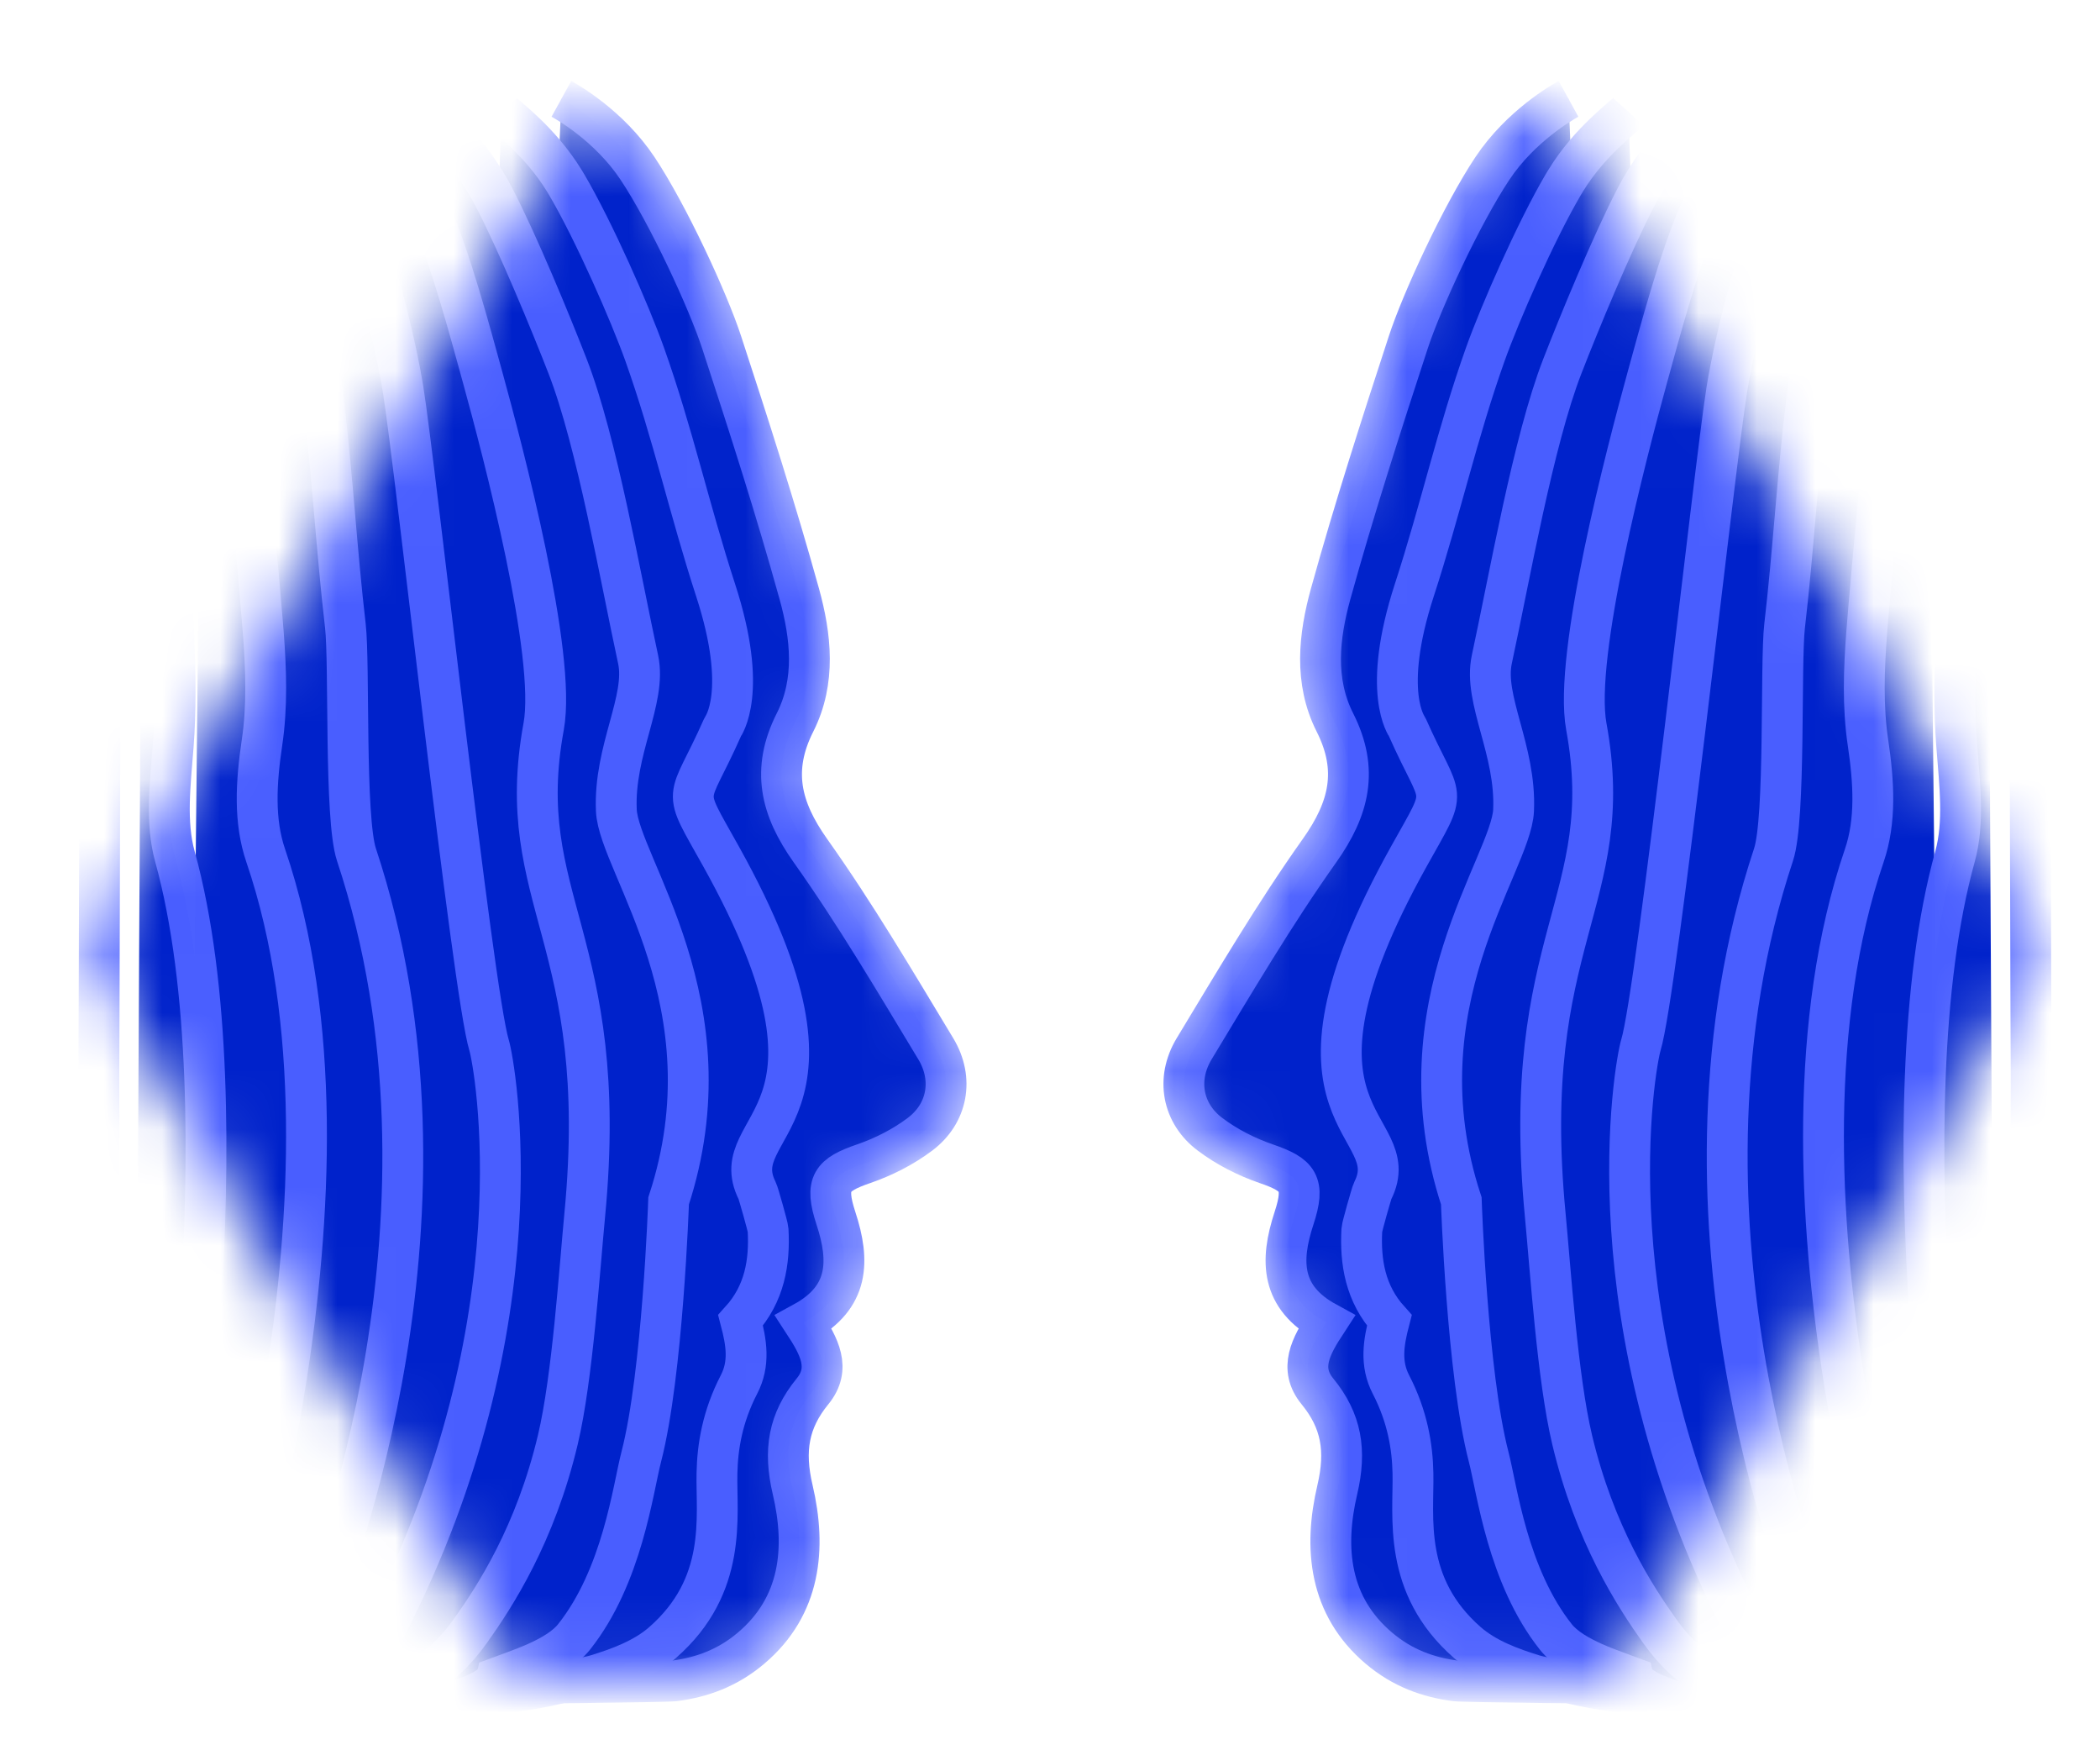 <?xml version="1.0" encoding="UTF-8"?>
<svg width="36px" height="30px" viewBox="0 0 36 30" version="1.1" xmlns="http://www.w3.org/2000/svg" xmlns:xlink="http://www.w3.org/1999/xlink">
    <title>Untitled</title>
    <defs>
        <path d="M8.792,27.189 L0.157,12.619 L7.621,0.026 C7.653,0.026 10.643,0.053 10.793,0.072 L10.793,0.072 C11.275,0.132 11.731,0.292 12.144,0.633 L12.144,0.633 C13.019,1.354 13.119,2.347 12.877,3.349 L12.877,3.349 C12.714,4.022 12.803,4.53 13.227,5.035 L13.227,5.035 C13.556,5.429 13.345,5.805 13.069,6.218 L13.069,6.218 C13.867,6.642 13.887,7.263 13.638,8.002 L13.638,8.002 C13.435,8.605 13.561,8.747 14.127,8.937 L14.127,8.937 C14.474,9.053 14.818,9.223 15.115,9.439 L15.115,9.439 C15.601,9.794 15.718,10.386 15.395,10.906 L15.395,10.906 C14.682,12.055 13.981,13.215 13.188,14.304 L13.188,14.304 C12.663,15.026 12.499,15.691 12.919,16.5 L12.919,16.5 C13.288,17.212 13.198,17.982 12.994,18.699 L12.994,18.699 C12.583,20.149 12.108,21.582 11.63,23.01 L11.63,23.01 C11.389,23.728 10.685,25.21 10.146,25.998 L10.146,25.998 C9.648,26.725 8.918,27.13 8.807,27.189 L8.807,27.189 L8.792,27.189 Z" id="path-1"></path>
        <polygon id="path-3" points="0 0 100.189 0 100.189 100.189 0 100.189"></polygon>
        <path d="M6.817,27.189 C6.707,27.13 5.976,26.725 5.479,25.998 L5.479,25.998 C4.94,25.21 4.235,23.728 3.995,23.01 L3.995,23.01 C3.516,21.582 3.042,20.149 2.63,18.699 L2.63,18.699 C2.427,17.982 2.337,17.212 2.705,16.5 L2.705,16.5 C3.125,15.691 2.962,15.026 2.436,14.304 L2.436,14.304 C1.643,13.215 0.942,12.055 0.23,10.906 L0.23,10.906 C-0.093,10.386 0.024,9.794 0.51,9.439 L0.51,9.439 C0.806,9.223 1.151,9.053 1.497,8.937 L1.497,8.937 C2.063,8.747 2.189,8.605 1.986,8.002 L1.986,8.002 C1.737,7.263 1.757,6.642 2.556,6.218 L2.556,6.218 C2.279,5.805 2.068,5.429 2.398,5.035 L2.398,5.035 C2.822,4.53 2.91,4.022 2.748,3.349 L2.748,3.349 C2.506,2.347 2.605,1.354 3.48,0.633 L3.48,0.633 C3.894,0.292 4.35,0.132 4.832,0.072 L4.832,0.072 C4.983,0.053 7.971,0.026 8.004,0.026 L8.004,0.026 L15.467,12.619 L6.833,27.189 L6.817,27.189 Z" id="path-5"></path>
        <polygon id="path-7" points="0 0 100.189 0 100.189 100.189 0 100.189"></polygon>
    </defs>
    <g id="Page-1" stroke="none" stroke-width="1" fill="none" fill-rule="evenodd">
        <g id="encointer-blue" transform="translate(1, 1)">
            <g id="g929" transform="translate(8.21, 14.106) scale(-1, 1) rotate(-180) translate(-8.21, -14.106) translate(0.272, 0.347)">
                <g id="g927-Clipped">
                    <mask id="mask-2" fill="white">
                        <use xlink:href="#path-1"></use>
                    </mask>
                    <g id="path845"></g>
                    <g id="g927" mask="url(#mask-2)">
                        <g transform="translate(-32.808, -46.567)" id="g925-Clipped">
                            <g>
                                <mask id="mask-4" fill="white">
                                    <use xlink:href="#path-3"></use>
                                </mask>
                                <g id="path849"></g>
                                <g id="g925" mask="url(#mask-4)" stroke-opacity="0.991">
                                    <g transform="translate(32.808, 44.097)">
                                        <g id="g891" transform="translate(7.196, 2.478)">
                                            <path d="M0,0 C0.032,0 2.944,0.028 3.09,0.046 C3.56,0.106 4.005,0.266 4.407,0.607 C5.26,1.328 5.356,2.321 5.121,3.323 C4.962,3.996 5.049,4.505 5.461,5.009 C5.783,5.402 5.577,5.779 5.307,6.192 C6.085,6.617 6.105,7.237 5.862,7.976 C5.665,8.578 5.787,8.721 6.339,8.911 C6.676,9.027 7.012,9.197 7.301,9.414 C7.774,9.768 7.888,10.36 7.574,10.881 C6.88,12.029 6.197,13.19 5.424,14.278 C4.912,15 4.753,15.665 5.161,16.474 C5.521,17.186 5.433,17.956 5.235,18.674 C4.833,20.124 4.372,21.556 3.905,22.984 C3.671,23.702 2.985,25.184 2.46,25.972 C1.976,26.699 1.263,27.104 1.156,27.163" id="path889" stroke="#4A5FFF" stroke-width="0.7" fill="#0022CB" fill-rule="nonzero"></path>
                                        </g>
                                        <g id="g895" transform="translate(6.316, 2.203)">
                                            <path d="M0,0 C0.025,0 1.683,0.144 2.178,0.338 C2.373,0.361 2.538,0.393 2.628,0.421 C3.023,0.542 3.448,0.697 3.77,0.978 C4.89,1.958 4.687,3.139 4.703,3.882 C4.712,4.334 4.795,4.85 5.08,5.401 C5.268,5.762 5.208,6.12 5.108,6.501 C5.521,6.958 5.61,7.5 5.579,8.055 C5.577,8.1 5.414,8.681 5.392,8.724 C4.801,9.906 7.31,9.9 4.774,14.451 C4.076,15.704 4.196,15.302 4.799,16.665 C4.807,16.684 5.25,17.264 4.68,19.016 C4.228,20.404 3.948,21.697 3.464,23.058 C3.209,23.773 2.595,25.169 2.13,25.961 C2.114,25.988 2.098,26.015 2.081,26.042 C1.665,26.718 1.104,27.114 1.012,27.218" id="path893" stroke="#4A5FFF" stroke-width="0.7" fill="#0022CB" fill-rule="nonzero"></path>
                                        </g>
                                        <g id="g899" transform="translate(5.436, 1.927)">
                                            <path d="M0,0 C0.026,0 1.682,0.272 1.792,0.645 C2.144,0.779 2.842,0.985 3.132,1.35 C3.963,2.395 4.141,3.885 4.286,4.441 C4.654,5.864 4.754,8.825 4.754,8.825 C5.857,12.184 3.899,14.589 3.858,15.518 C3.812,16.553 4.38,17.416 4.231,18.106 C3.931,19.489 3.524,21.839 3.022,23.131 C2.736,23.867 2.169,25.243 1.759,26.03 C1.408,26.706 0.948,27.121 0.867,27.273" id="path897" stroke="#4A5FFF" stroke-width="0.7" fill="#0022CB" fill-rule="nonzero"></path>
                                        </g>
                                        <g id="g903" transform="translate(4.557, 1.652)">
                                            <path d="M0,0 C0.023,0 1.316,0.393 1.407,0.945 C1.701,1.115 1.974,1.362 2.23,1.722 C2.66,2.325 3.348,3.382 3.734,5.006 C3.986,6.065 4.106,7.929 4.195,8.856 C4.649,13.59 2.944,14.248 3.491,17.231 C3.715,18.452 2.796,21.939 2.448,23.204 C2.233,23.984 1.891,25.27 1.541,26.059 C1.254,26.707 0.791,27.129 0.723,27.327" id="path901" stroke="#4A5FFF" stroke-width="0.7" fill="#0022CB" fill-rule="nonzero"></path>
                                        </g>
                                        <g id="g907" transform="translate(3.677, 1.377)">
                                            <path d="M0,0 C0.02,0 0.949,0.515 1.023,1.244 C1.258,1.452 1.489,1.718 1.681,2.093 C4.352,7.3 3.532,11.728 3.435,12.043 C3.153,12.965 2.173,21.976 1.962,23.277 C1.83,24.097 1.523,25.295 1.235,26.088 C1.01,26.707 0.634,27.138 0.578,27.382" id="path905" stroke="#4A5FFF" stroke-width="0.7" fill="#0022CB" fill-rule="nonzero"></path>
                                        </g>
                                        <g id="g911" transform="translate(2.797, 1.102)">
                                            <path d="M0,0 C0.018,0 0.759,0.637 0.815,1.544 C0.991,1.788 1.152,2.09 1.309,2.465 C1.617,3.203 4.067,9.476 2.042,15.583 C1.834,16.21 1.926,18.855 1.852,19.503 C1.702,20.787 1.631,22.083 1.477,23.35 C1.373,24.197 1.153,25.319 0.929,26.117 C0.763,26.706 0.477,27.146 0.434,27.436" id="path909" stroke="#4A5FFF" stroke-width="0.7" fill="#0022CB" fill-rule="nonzero"></path>
                                        </g>
                                        <g id="g915" transform="translate(1.917, 0.827)">
                                            <path d="M0,0 C0.014,0 0.481,0.759 0.518,1.843 C0.636,2.124 3.294,10.195 1.366,15.843 C1.163,16.438 1.2,17.093 1.303,17.784 C1.394,18.394 1.373,19.034 1.324,19.668 C1.224,20.919 1.092,22.19 0.991,23.423 C0.919,24.297 0.779,25.342 0.623,26.146 C0.514,26.704 0.319,27.154 0.289,27.491" id="path913" stroke="#4A5FFF" stroke-width="0.7" fill="#0022CB" fill-rule="nonzero"></path>
                                        </g>
                                        <g id="g919" transform="translate(1.037, 0.552)">
                                            <path d="M0,0 C0.012,0 0.273,0.887 0.398,2.142 C0.43,2.465 0.509,2.816 0.563,3.208 C0.664,3.946 1.912,11.688 0.689,16.104 C0.529,16.684 0.608,17.332 0.66,18.003 C0.706,18.596 0.696,19.214 0.672,19.834 C0.623,21.052 0.555,22.297 0.505,23.496 C0.467,24.397 0.4,25.365 0.316,26.175 C0.262,26.703 0.162,27.163 0.145,27.546" id="path917" stroke="#4A5FFF" stroke-width="0.7" fill="#0022CB" fill-rule="nonzero"></path>
                                        </g>
                                        <g id="g923" transform="translate(0.069, 0.276)">
                                            <path d="M0.353,0 C0.384,0 0.353,12.593 0.353,12.593 C0.353,12.593 0.399,22.683 0.353,27.601" id="path921" stroke="#4A5FFF" stroke-width="0.7" fill="#0022CB" fill-rule="nonzero"></path>
                                        </g>
                                    </g>
                                </g>
                            </g>
                        </g>
                    </g>
                </g>
            </g>
            <g id="g971" transform="translate(26.378, 14.106) scale(-1, 1) rotate(-180) translate(-26.378, -14.106) translate(18.617, 0.347)">
                <g id="g969-Clipped">
                    <mask id="mask-6" fill="white">
                        <use xlink:href="#path-5"></use>
                    </mask>
                    <g id="path853"></g>
                    <g id="g969" mask="url(#mask-6)">
                        <g transform="translate(-51.153, -46.567)" id="g967-Clipped">
                            <g>
                                <mask id="mask-8" fill="white">
                                    <use xlink:href="#path-7"></use>
                                </mask>
                                <g id="path857"></g>
                                <g id="g967" mask="url(#mask-8)" stroke-opacity="0.991">
                                    <g transform="translate(51.506, 44.097)">
                                        <g id="g933" transform="translate(0.314, 2.478)">
                                            <path d="M7.761,0 C7.729,0 4.818,0.028 4.671,0.046 C4.201,0.106 3.756,0.266 3.354,0.607 C2.502,1.328 2.405,2.321 2.641,3.323 C2.799,3.996 2.713,4.505 2.3,5.009 C1.979,5.402 2.184,5.779 2.454,6.192 C1.676,6.617 1.656,7.237 1.899,7.976 C2.097,8.578 1.974,8.721 1.422,8.911 C1.085,9.027 0.749,9.197 0.461,9.414 C-0.013,9.768 -0.127,10.36 0.187,10.881 C0.882,12.029 1.565,13.19 2.337,14.278 C2.849,15 3.009,15.665 2.6,16.474 C2.24,17.186 2.328,17.956 2.526,18.674 C2.928,20.124 3.389,21.556 3.856,22.984 C4.09,23.702 4.776,25.184 5.301,25.972 C5.786,26.699 6.498,27.104 6.605,27.163" id="path931" stroke="#4A5FFF" stroke-width="0.7" fill="#0022CB" fill-rule="nonzero"></path>
                                        </g>
                                        <g id="g937" transform="translate(2.958, 2.203)">
                                            <path d="M5.997,0 C5.973,0 4.314,0.144 3.82,0.338 C3.624,0.361 3.459,0.393 3.369,0.421 C2.974,0.542 2.55,0.697 2.227,0.978 C1.107,1.958 1.31,3.139 1.294,3.882 C1.285,4.334 1.202,4.85 0.917,5.401 C0.73,5.762 0.79,6.12 0.889,6.501 C0.476,6.958 0.388,7.5 0.418,8.055 C0.42,8.1 0.583,8.681 0.605,8.724 C1.197,9.906 -1.313,9.9 1.223,14.451 C1.921,15.704 1.802,15.302 1.198,16.665 C1.19,16.684 0.748,17.264 1.317,19.016 C1.769,20.404 2.05,21.697 2.534,23.058 C2.789,23.773 3.402,25.169 3.867,25.961 C3.883,25.988 3.9,26.015 3.916,26.042 C4.332,26.718 4.893,27.114 4.986,27.218" id="path935" stroke="#4A5FFF" stroke-width="0.7" fill="#0022CB" fill-rule="nonzero"></path>
                                        </g>
                                        <g id="g941" transform="translate(4.543, 1.927)">
                                            <path d="M5.292,0 C5.266,0 3.61,0.272 3.5,0.645 C3.147,0.779 2.449,0.985 2.159,1.35 C1.329,2.395 1.151,3.885 1.006,4.441 C0.637,5.864 0.538,8.825 0.538,8.825 C-0.566,12.184 1.392,14.589 1.434,15.518 C1.48,16.553 0.912,17.416 1.061,18.106 C1.361,19.489 1.768,21.839 2.27,23.131 C2.556,23.867 3.123,25.243 3.533,26.03 C3.884,26.706 4.343,27.121 4.425,27.273" id="path939" stroke="#4A5FFF" stroke-width="0.7" fill="#0022CB" fill-rule="nonzero"></path>
                                        </g>
                                        <g id="g945" transform="translate(6.129, 1.652)">
                                            <path d="M4.586,0 C4.563,0 3.271,0.393 3.179,0.945 C2.885,1.115 2.612,1.362 2.356,1.722 C1.926,2.325 1.238,3.382 0.852,5.006 C0.6,6.065 0.48,7.929 0.391,8.856 C-0.063,13.59 1.642,14.248 1.095,17.231 C0.872,18.452 1.791,21.939 2.138,23.204 C2.353,23.984 2.695,25.27 3.045,26.059 C3.332,26.707 3.795,27.129 3.864,27.327" id="path943" stroke="#4A5FFF" stroke-width="0.7" fill="#0022CB" fill-rule="nonzero"></path>
                                        </g>
                                        <g id="g949" transform="translate(7.714, 1.377)">
                                            <path d="M3.881,0 C3.86,0 2.932,0.515 2.858,1.244 C2.623,1.452 2.391,1.718 2.199,2.093 C-0.471,7.3 0.349,11.728 0.445,12.043 C0.728,12.965 1.708,21.976 1.918,23.277 C2.051,24.097 2.357,25.295 2.645,26.088 C2.871,26.707 3.247,27.138 3.302,27.382" id="path947" stroke="#4A5FFF" stroke-width="0.7" fill="#0022CB" fill-rule="nonzero"></path>
                                        </g>
                                        <g id="g953" transform="translate(9.3, 1.102)">
                                            <path d="M3.175,0 C3.158,0 2.416,0.637 2.36,1.544 C2.184,1.788 2.023,2.09 1.867,2.465 C1.559,3.203 -0.892,9.476 1.133,15.583 C1.341,16.21 1.249,18.855 1.323,19.503 C1.473,20.787 1.544,22.083 1.699,23.35 C1.802,24.197 2.022,25.319 2.246,26.117 C2.412,26.706 2.699,27.146 2.741,27.436" id="path951" stroke="#4A5FFF" stroke-width="0.7" fill="#0022CB" fill-rule="nonzero"></path>
                                        </g>
                                        <g id="g957" transform="translate(11.238, 0.827)">
                                            <path d="M2.117,0 C2.102,0 1.636,0.759 1.598,1.843 C1.481,2.124 -1.177,10.195 0.751,15.843 C0.954,16.438 0.917,17.093 0.814,17.784 C0.723,18.394 0.744,19.034 0.793,19.668 C0.893,20.919 1.025,22.19 1.126,23.423 C1.198,24.297 1.338,25.342 1.494,26.146 C1.603,26.704 1.798,27.154 1.828,27.491" id="path955" stroke="#4A5FFF" stroke-width="0.7" fill="#0022CB" fill-rule="nonzero"></path>
                                        </g>
                                        <g id="g961" transform="translate(12.823, 0.552)">
                                            <path d="M1.411,0 C1.399,0 1.138,0.887 1.013,2.142 C0.981,2.465 0.902,2.816 0.848,3.208 C0.748,3.946 -0.501,11.688 0.722,16.104 C0.882,16.684 0.803,17.332 0.751,18.003 C0.705,18.596 0.715,19.214 0.74,19.834 C0.788,21.052 0.856,22.297 0.906,23.496 C0.944,24.397 1.012,25.365 1.095,26.175 C1.149,26.703 1.25,27.163 1.267,27.546" id="path959" stroke="#4A5FFF" stroke-width="0.7" fill="#0022CB" fill-rule="nonzero"></path>
                                        </g>
                                        <g id="g965" transform="translate(14.497, 0.276)">
                                            <path d="M0.353,0 C0.321,0 0.353,12.593 0.353,12.593 C0.353,12.593 0.307,22.683 0.353,27.601" id="path963" stroke="#4A5FFF" stroke-width="0.7" fill="#0022CB" fill-rule="nonzero"></path>
                                        </g>
                                    </g>
                                </g>
                            </g>
                        </g>
                    </g>
                </g>
            </g>
        </g>
    </g>
</svg>